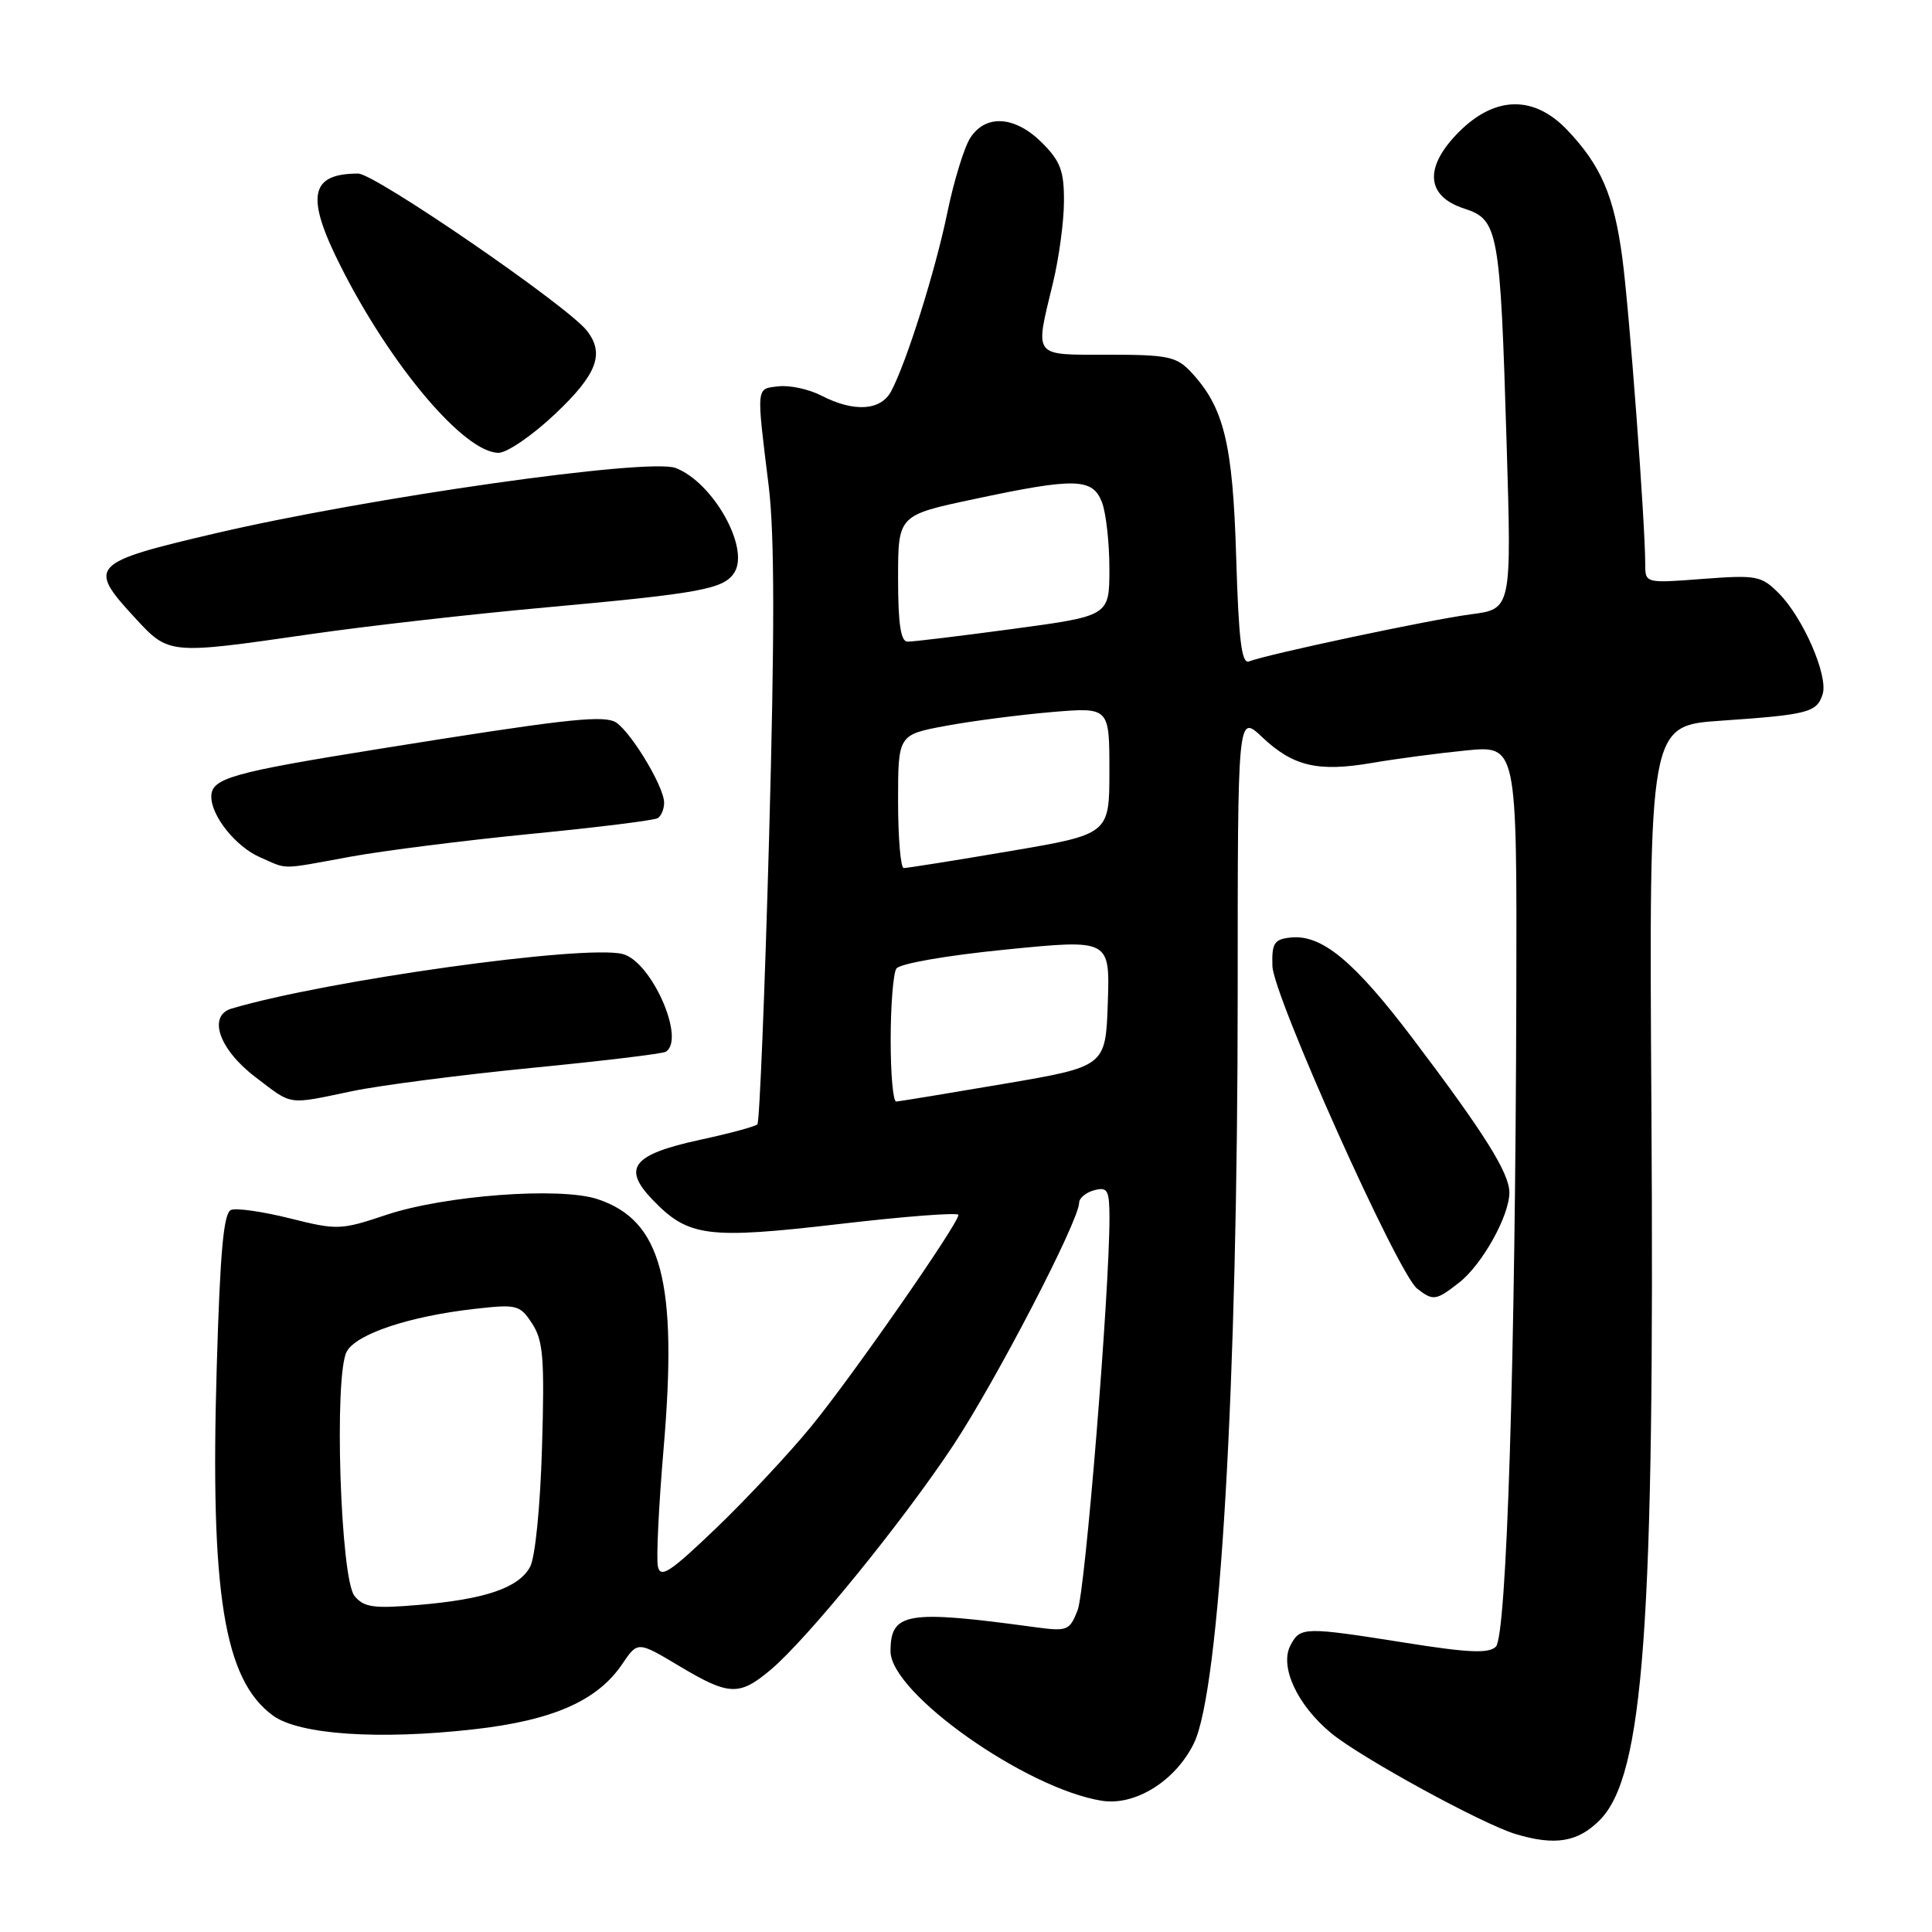 <?xml version="1.0" encoding="UTF-8" standalone="no"?>
<!DOCTYPE svg PUBLIC "-//W3C//DTD SVG 1.1//EN" "http://www.w3.org/Graphics/SVG/1.1/DTD/svg11.dtd" >
<svg xmlns="http://www.w3.org/2000/svg" xmlns:xlink="http://www.w3.org/1999/xlink" version="1.1" viewBox="0 0 256 256">
 <g >
 <path fill="currentColor"
d=" M 211.95 241.20 C 217.82 235.34 219.26 215.42 218.82 146.71 C 218.50 96.15 218.50 96.15 228.00 95.50 C 239.61 94.70 240.74 94.41 241.51 91.98 C 242.28 89.55 238.91 81.82 235.68 78.59 C 233.38 76.29 232.75 76.17 225.61 76.71 C 218.00 77.29 218.00 77.29 218.00 74.72 C 218.00 69.33 215.90 41.17 214.97 34.21 C 213.88 25.98 212.16 21.96 207.69 17.25 C 203.28 12.60 198.12 12.68 193.33 17.47 C 188.67 22.13 188.93 25.99 194.00 27.63 C 198.54 29.10 198.78 30.41 199.63 58.60 C 200.30 80.70 200.30 80.70 194.90 81.40 C 189.65 82.08 168.05 86.66 165.50 87.64 C 164.52 88.02 164.13 84.84 163.80 73.81 C 163.35 58.72 162.18 53.95 157.78 49.26 C 155.88 47.24 154.70 47.00 146.83 47.00 C 136.75 47.00 137.11 47.48 139.52 37.50 C 140.32 34.20 140.98 29.33 140.98 26.67 C 141.00 22.66 140.51 21.35 138.08 18.92 C 134.52 15.37 130.64 15.09 128.58 18.25 C 127.77 19.49 126.41 23.92 125.54 28.11 C 123.95 35.87 120.11 48.05 118.07 51.87 C 116.70 54.42 113.15 54.64 108.88 52.44 C 107.22 51.58 104.66 51.02 103.18 51.19 C 100.15 51.54 100.21 50.98 101.86 64.42 C 102.64 70.82 102.65 83.98 101.91 110.90 C 101.34 131.56 100.64 148.70 100.36 148.98 C 100.08 149.27 96.66 150.19 92.76 151.03 C 83.83 152.97 82.41 154.74 86.44 158.94 C 91.20 163.91 93.70 164.23 111.29 162.18 C 119.93 161.17 127.00 160.63 127.00 160.98 C 127.00 162.14 112.95 182.34 107.53 188.96 C 104.59 192.56 98.89 198.65 94.88 202.50 C 88.76 208.36 87.51 209.18 87.17 207.54 C 86.95 206.46 87.29 199.45 87.93 191.96 C 89.82 169.79 87.68 161.70 79.17 158.89 C 74.21 157.25 58.95 158.39 51.21 160.97 C 45.15 163.00 44.68 163.01 38.42 161.44 C 34.85 160.55 31.34 160.04 30.62 160.32 C 29.63 160.69 29.17 165.78 28.72 181.10 C 27.83 211.16 29.67 222.58 36.18 227.33 C 39.64 229.85 50.20 230.57 62.81 229.14 C 73.26 227.96 79.17 225.36 82.46 220.48 C 84.50 217.47 84.50 217.47 89.96 220.73 C 96.59 224.70 97.94 224.76 102.10 221.27 C 106.99 217.15 119.60 201.65 126.32 191.50 C 131.99 182.92 142.97 161.77 142.99 159.37 C 143.00 158.74 143.90 158.00 145.00 157.71 C 146.76 157.25 147.00 157.68 147.01 161.34 C 147.02 171.19 143.81 210.75 142.79 213.36 C 141.72 216.08 141.44 216.19 137.08 215.60 C 120.11 213.29 118.00 213.65 118.00 218.81 C 118.00 224.34 135.91 237.00 146.00 238.61 C 150.43 239.31 155.76 235.98 158.20 230.99 C 161.64 223.95 164.00 183.51 164.00 131.55 C 164.00 94.61 164.00 94.61 167.25 97.68 C 171.35 101.55 174.64 102.32 181.81 101.09 C 184.94 100.55 190.54 99.81 194.25 99.44 C 201.00 98.77 201.00 98.77 200.92 131.63 C 200.80 180.09 199.65 216.75 198.21 218.19 C 197.28 219.12 194.61 219.01 186.26 217.68 C 172.81 215.55 172.30 215.56 171.01 217.98 C 169.50 220.79 171.87 225.93 176.41 229.67 C 180.33 232.90 196.39 241.68 200.82 243.02 C 206.03 244.59 209.06 244.10 211.95 241.20 Z  M 193.39 169.91 C 196.42 167.52 200.00 161.09 200.00 158.02 C 200.00 155.44 196.71 150.19 187.25 137.68 C 179.43 127.34 175.13 123.78 171.00 124.23 C 168.84 124.46 168.51 124.97 168.60 128.00 C 168.72 131.96 185.22 168.75 187.78 170.75 C 189.91 172.41 190.28 172.35 193.39 169.91 Z  M 46.68 144.58 C 50.43 143.80 61.14 142.42 70.47 141.50 C 79.80 140.59 87.79 139.63 88.22 139.36 C 90.89 137.72 86.32 127.37 82.50 126.41 C 77.43 125.14 43.41 129.88 30.69 133.64 C 27.48 134.59 29.02 139.05 33.83 142.71 C 38.85 146.53 37.96 146.40 46.68 144.58 Z  M 46.42 113.52 C 50.86 112.71 61.65 111.35 70.40 110.49 C 79.14 109.64 86.68 108.70 87.15 108.41 C 87.62 108.12 88.00 107.20 88.00 106.37 C 88.00 104.12 83.16 96.27 81.33 95.57 C 79.31 94.80 73.92 95.43 50.50 99.19 C 30.58 102.38 28.00 103.12 28.00 105.57 C 28.00 108.14 31.27 112.21 34.45 113.59 C 38.24 115.25 36.96 115.25 46.42 113.52 Z  M 41.00 84.05 C 48.42 82.97 62.60 81.36 72.50 80.47 C 92.87 78.62 95.93 78.05 97.31 75.86 C 99.37 72.60 94.47 63.89 89.52 62.01 C 85.94 60.65 48.87 65.92 28.50 70.68 C 12.00 74.54 11.55 75.01 17.85 81.83 C 22.39 86.75 22.30 86.75 41.00 84.05 Z  M 73.56 54.85 C 79.11 49.61 80.16 46.85 77.75 43.80 C 75.13 40.48 49.68 23.00 47.46 23.00 C 41.05 23.00 40.47 26.03 45.14 35.28 C 51.80 48.50 61.54 60.00 66.06 60.00 C 67.19 60.00 70.57 57.68 73.56 54.85 Z  M 46.98 211.48 C 45.10 209.22 44.24 182.28 45.94 179.10 C 47.20 176.76 54.22 174.41 62.92 173.43 C 68.49 172.80 68.89 172.90 70.51 175.38 C 71.98 177.62 72.17 179.99 71.82 191.75 C 71.59 199.69 70.91 206.41 70.23 207.64 C 68.70 210.41 64.26 211.92 55.48 212.66 C 49.51 213.17 48.23 212.99 46.98 211.48 Z  M 118.02 137.75 C 118.02 133.21 118.36 128.98 118.77 128.35 C 119.18 127.69 125.42 126.60 133.29 125.82 C 147.07 124.45 147.07 124.45 146.79 132.88 C 146.50 141.32 146.50 141.32 133.00 143.62 C 125.58 144.88 119.16 145.94 118.75 145.96 C 118.34 145.98 118.01 142.29 118.02 137.75 Z  M 119.00 106.17 C 119.00 97.35 119.00 97.35 125.38 96.17 C 128.89 95.52 135.19 94.71 139.38 94.35 C 147.00 93.71 147.00 93.71 147.00 102.13 C 147.00 110.54 147.00 110.54 133.75 112.79 C 126.46 114.03 120.16 115.03 119.75 115.02 C 119.34 115.01 119.00 111.03 119.00 106.17 Z  M 119.00 76.64 C 119.00 68.27 119.00 68.27 129.04 66.14 C 142.50 63.27 144.79 63.33 146.02 66.57 C 146.56 67.98 147.00 71.94 147.00 75.37 C 147.00 81.61 147.00 81.61 134.25 83.33 C 127.24 84.27 120.94 85.04 120.25 85.02 C 119.35 85.01 119.00 82.65 119.00 76.64 Z "/>
</g>
</svg>
